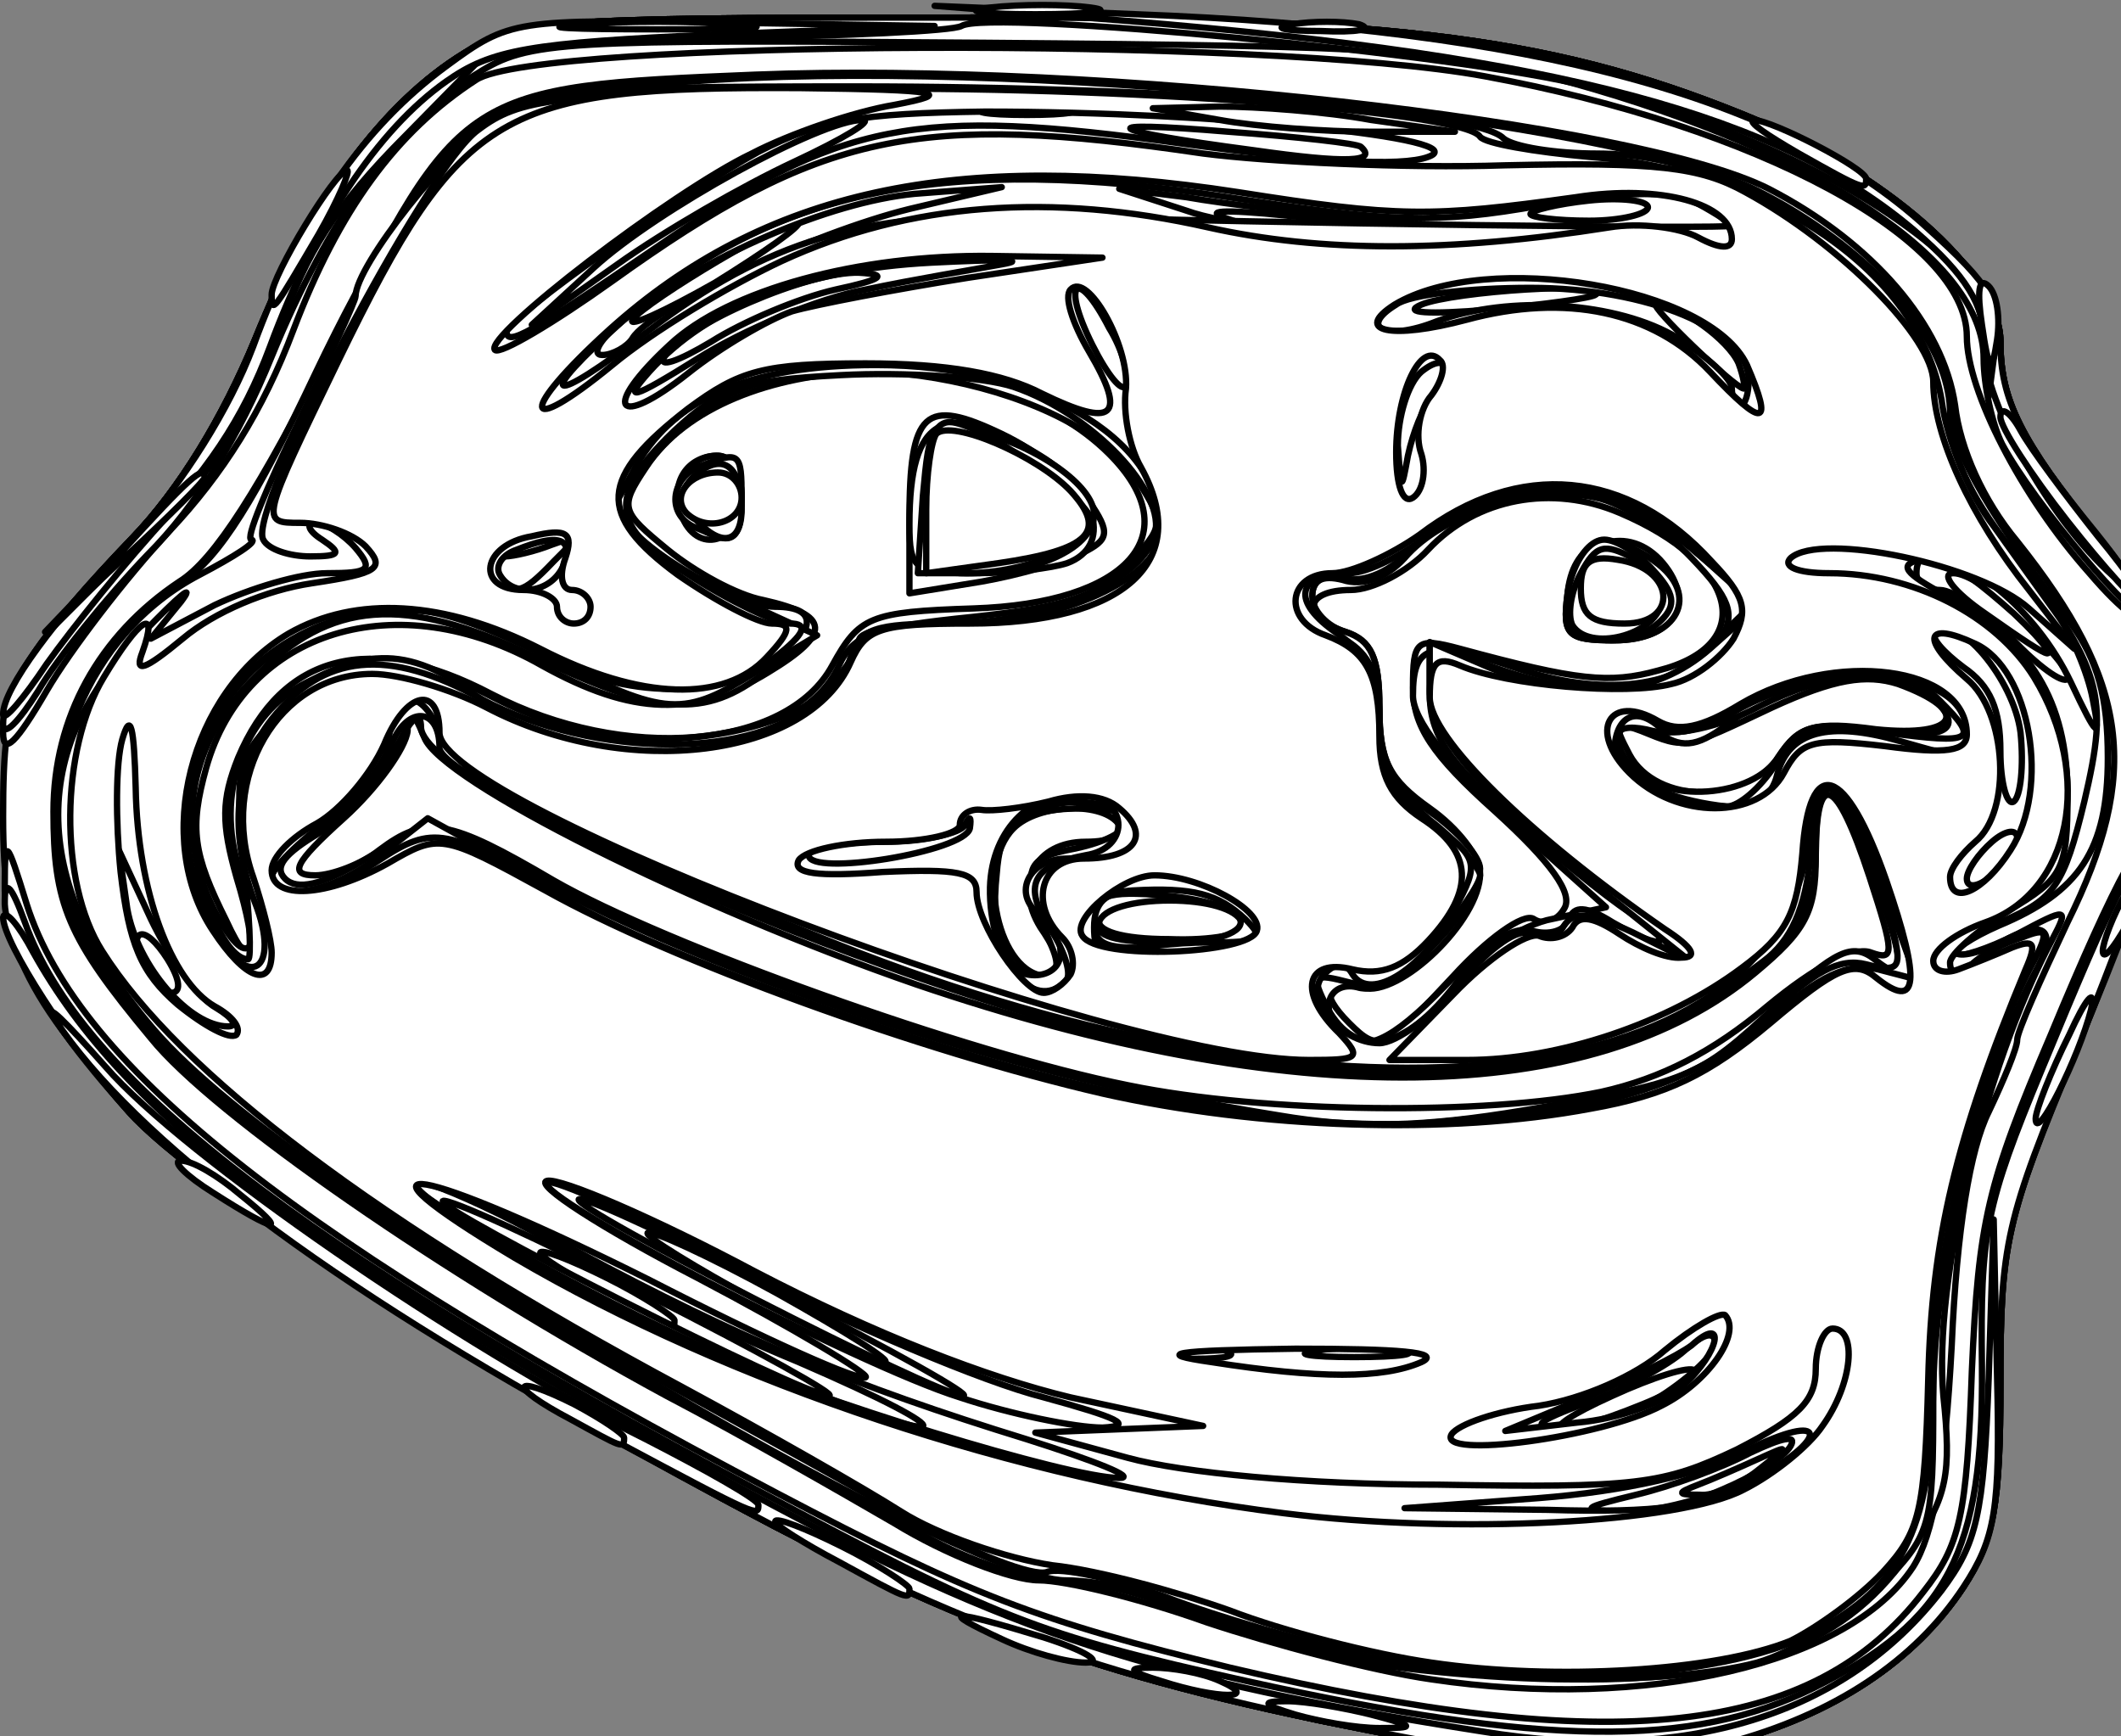 <?xml version="1.0" encoding="UTF-8" standalone="no"?>
<svg
   xmlns:dc="http://purl.org/dc/elements/1.1/"
   xmlns:cc="http://creativecommons.org/ns#"
   xmlns:rdf="http://www.w3.org/1999/02/22-rdf-syntax-ns#"
   xmlns:svg="http://www.w3.org/2000/svg"
   xmlns="http://www.w3.org/2000/svg"
   xmlns:sodipodi="http://sodipodi.sourceforge.net/DTD/sodipodi-0.dtd"
   xmlns:inkscape="http://www.inkscape.org/namespaces/inkscape"
   width="34.12mm"
   height="27.927mm"
   viewBox="0 0 34.12 27.927"
   version="1.1"
   id="svg8"
   inkscape:version="1.0.2 (e86c870879, 2021-01-15, custom)"
   sodipodi:docname="smile.svg"
   inkscape:export-filename="C:\Users\Jack5\downloads\trollsmilebadge2.png"
   inkscape:export-xdpi="479.79733"
   inkscape:export-ydpi="479.79733">
  <rect x="0" y="0" width="34.12" height="27.927" fill="#808080" stroke="none"/>
  <style
     id="style1137">
#image1133 { 
    opacity:0.5;
}
</style>
  <defs
     id="defs2">
    <marker
       style="overflow:visible"
       id="Arrow1Lend"
       refX="0"
       refY="0"
       orient="auto"
       inkscape:stockid="Arrow1Lend"
       inkscape:isstock="true">
      <path
         transform="matrix(-0.8,0,0,-0.8,-10,0)"
         style="fill-rule:evenodd;stroke:#000000;stroke-width:1pt"
         d="M 0,0 5,-5 -12.5,0 5,5 Z"
         id="path850" />
    </marker>
  </defs>
  <sodipodi:namedview
     id="base"
     pagecolor="#793546"
     bordercolor="#666666"
     borderopacity="1.0"
     inkscape:pageopacity="0"
     inkscape:pageshadow="2"
     inkscape:zoom="7.9195959"
     inkscape:cx="54.520158"
     inkscape:cy="73.072219"
     inkscape:document-units="mm"
     inkscape:current-layer="layer1"
     inkscape:document-rotation="0"
     showgrid="false"
     fit-margin-top="0"
     fit-margin-left="0"
     fit-margin-right="0"
     fit-margin-bottom="0"
     inkscape:pagecheckerboard="false"
     inkscape:window-width="1920"
     inkscape:window-height="1017"
     inkscape:window-x="-8"
     inkscape:window-y="-8"
     inkscape:window-maximized="1" />
  <g
     inkscape:label="Layer 1"
     inkscape:groupmode="layer"
     id="layer1"
     transform="translate(-87.94,-134.536)">
    <g
       id="g1303"
       transform="matrix(0.027,0,0,0.027,87.99,132.686)"
       style="fill:#ffffff;stroke:#000000;stroke-width:3.763;stroke-linecap:round;stroke-linejoin:round;stroke-miterlimit:4;stroke-dasharray:none">
      <g
         id="layer101"
         fill="#0b0b0b"
         stroke="none"
         style="fill:#ffffff;stroke:#000000;stroke-width:3.763;stroke-linecap:round;stroke-linejoin:round;stroke-miterlimit:4;stroke-dasharray:none">
        <path
           d="M 865,1109 C 677,1075 593,1047 460,978 294,891 115,776 75,731 14,663 0,630 0,555 0,477 7,463 77,389 c 28,-29 54,-72 73,-118 34,-84 76,-141 125,-171 31,-19 48,-21 277,-21 268,-1 366,10 483,57 85,34 155,95 155,136 0,35 12,59 57,114 31,39 33,45 33,120 0,71 -5,91 -45,188 -42,101 -45,116 -45,198 0,74 -4,94 -22,122 -29,44 -77,76 -141,93 -57,15 -89,15 -162,2 z"
           id="path1139"
           style="fill:#ffffff;stroke:#000000;stroke-width:3.763;stroke-linecap:round;stroke-linejoin:round;stroke-miterlimit:4;stroke-dasharray:none" />
      </g>
      <g
         id="layer102"
         fill="#494949"
         stroke="none"
         style="fill:#ffffff;stroke:#000000;stroke-width:3.763;stroke-linecap:round;stroke-linejoin:round;stroke-miterlimit:4;stroke-dasharray:none">
        <path
           d="M 865,1109 C 677,1075 593,1047 460,978 147,814 -1,690 1,595 c 0,-28 1,-27 13,12 31,98 165,203 447,351 116,61 155,76 270,104 229,54 347,41 413,-45 22,-28 26,-45 29,-132 4,-89 9,-111 47,-200 39,-94 60,-132 60,-109 0,5 -20,59 -45,118 -42,101 -45,116 -45,198 0,74 -4,94 -22,122 -29,44 -77,76 -141,93 -57,15 -89,15 -162,2 z"
           id="path1142"
           style="fill:#ffffff;stroke:#000000;stroke-width:3.763;stroke-linecap:round;stroke-linejoin:round;stroke-miterlimit:4;stroke-dasharray:none" />
        <path
           d="m 851,1069 c -35,-5 -95,-21 -134,-34 -39,-14 -84,-25 -100,-25 -16,0 -55,-15 -86,-34 C 500,958 439,923 395,900 264,829 125,733 88,687 38,627 30,607 30,552 c 0,-56 27,-105 75,-137 21,-13 48,-56 90,-139 77,-154 80,-156 253,-163 205,-8 525,28 604,68 62,32 104,81 111,129 3,26 17,57 37,81 67,84 74,138 30,227 -16,34 -30,65 -30,70 0,5 -8,24 -17,43 -11,22 -19,70 -22,139 -4,75 -11,113 -23,132 -38,58 -159,86 -287,67 z M 400,855 c 0,-2 -18,-14 -40,-25 -22,-11 -40,-18 -40,-15 0,2 17,13 38,24 42,23 42,23 42,16 z M 952,719 c 36,-8 67,-24 99,-51 29,-24 52,-36 62,-32 14,5 14,1 -1,-45 -20,-61 -32,-65 -32,-12 0,33 -6,44 -36,69 -97,81 -277,83 -500,7 C 411,609 261,534 251,508 c -8,-19 -10,-20 -10,-4 -1,10 -18,34 -38,52 -30,27 -33,34 -17,34 10,0 28,-7 38,-15 28,-21 41,-19 104,18 66,38 247,103 342,122 82,17 214,18 282,4 z m -88,-69 c 20,-22 42,-38 48,-34 6,4 14,1 18,-6 6,-9 -8,-28 -41,-58 -38,-34 -49,-51 -49,-74 0,-28 2,-30 28,-23 70,19 89,21 118,13 60,-15 48,-64 -23,-94 -40,-17 -85,-9 -114,22 -12,13 -33,24 -46,24 -28,0 -30,16 -3,25 15,5 20,15 20,45 0,32 6,43 30,60 17,12 30,29 30,39 0,28 -48,74 -70,68 -23,-6 -26,3 -8,21 18,18 21,16 62,-28 z m -234,-5 c 0,-3 -5,-14 -12,-24 -16,-26 -3,-51 27,-51 15,0 24,-4 20,-10 -9,-14 -48,-13 -63,2 -23,23 -9,88 20,88 4,0 8,-2 8,-5 z M 139,591 c -9,-32 -9,-46 1,-71 26,-62 79,-76 151,-38 79,41 176,33 203,-17 16,-29 22,-32 84,-34 92,-3 129,-44 81,-92 -69,-69 -229,-64 -276,8 -16,24 -15,26 13,49 16,13 41,27 57,30 40,9 41,20 3,43 -44,27 -81,26 -135,-4 -86,-49 -177,-21 -200,61 -10,36 -8,51 12,91 16,35 20,20 6,-26 z m 601,29 c 0,-22 -80,-26 -87,-4 -2,7 13,12 42,12 25,1 45,-3 45,-8 z m 318,-101 c 12,-18 21,-21 58,-16 49,5 57,-11 13,-27 -19,-6 -38,-3 -75,14 -53,25 -51,25 -78,14 -16,-6 -17,-5 -7,14 16,30 71,30 89,1 z"
           id="path1144"
           style="fill:#ffffff;stroke:#000000;stroke-width:3.763;stroke-linecap:round;stroke-linejoin:round;stroke-miterlimit:4;stroke-dasharray:none" />
        <path
           d="m 932,423 c 4,-33 37,-43 57,-19 20,24 6,46 -29,46 -28,0 -31,-3 -28,-27 z"
           id="path1146"
           style="fill:#ffffff;stroke:#000000;stroke-width:3.763;stroke-linecap:round;stroke-linejoin:round;stroke-miterlimit:4;stroke-dasharray:none" />
        <path
           d="m 540,378 c 0,-65 9,-73 55,-51 21,10 44,28 52,40 13,19 12,23 -4,31 -10,5 -37,13 -60,17 l -43,7 z"
           id="path1148"
           style="fill:#ffffff;stroke:#000000;stroke-width:3.763;stroke-linecap:round;stroke-linejoin:round;stroke-miterlimit:4;stroke-dasharray:none" />
        <path
           d="m 404,375 c -7,-18 3,-35 22,-35 8,0 14,10 14,25 0,27 -27,35 -36,10 z"
           id="path1150"
           style="fill:#ffffff;stroke:#000000;stroke-width:3.763;stroke-linecap:round;stroke-linejoin:round;stroke-miterlimit:4;stroke-dasharray:none" />
        <path
           d="m 0,505 c 0,-26 21,-58 77,-116 28,-29 54,-72 73,-118 34,-84 76,-141 125,-171 31,-19 48,-21 277,-21 268,-1 366,10 483,57 85,34 155,95 155,136 0,35 12,59 58,116 41,50 36,70 -5,22 -41,-46 -73,-109 -73,-141 C 1170,211 1046,144 883,114 753,90 319,92 282,116 234,147 200,194 173,265 155,313 131,351 99,385 73,413 40,456 26,480 8,511 0,519 0,505 Z"
           id="path1152"
           style="fill:#ffffff;stroke:#000000;stroke-width:3.763;stroke-linecap:round;stroke-linejoin:round;stroke-miterlimit:4;stroke-dasharray:none" />
      </g>
      <g
         id="layer103"
         fill="#6d6d6d"
         stroke="none"
         style="fill:#ffffff;stroke:#000000;stroke-width:3.763;stroke-linecap:round;stroke-linejoin:round;stroke-miterlimit:4;stroke-dasharray:none">
        <path
           d="M 865,1109 C 677,1075 593,1047 460,978 294,891 115,776 75,731 33,684 0,628 1,605 c 0,-13 4,-9 12,13 33,92 163,193 434,337 146,78 168,87 294,115 177,39 265,40 338,4 80,-40 101,-81 100,-191 -1,-80 2,-96 36,-178 43,-104 55,-128 61,-123 2,3 -17,53 -41,113 -42,100 -45,115 -45,197 0,74 -4,94 -22,122 -29,44 -77,76 -141,93 -57,15 -89,15 -162,2 z"
           id="path1155"
           style="fill:#ffffff;stroke:#000000;stroke-width:3.763;stroke-linecap:round;stroke-linejoin:round;stroke-miterlimit:4;stroke-dasharray:none" />
        <path
           d="m 790,1055 c -30,-8 -72,-21 -92,-29 -21,-9 -52,-16 -70,-16 -18,0 -53,-12 -78,-26 C 525,969 460,933 405,903 272,830 146,745 99,696 45,640 27,597 32,538 c 6,-55 29,-93 75,-123 22,-14 44,-50 79,-124 32,-67 61,-114 85,-136 35,-31 39,-32 155,-39 199,-12 534,24 619,66 64,32 115,87 115,124 0,29 16,58 72,134 16,22 22,44 22,80 0,55 -17,80 -65,100 -16,7 -28,15 -25,17 2,2 18,-3 36,-12 30,-16 31,-16 21,3 -41,77 -71,204 -65,272 5,47 2,60 -18,90 -38,58 -96,80 -203,79 -49,0 -115,-7 -145,-14 z m 256,-111 c 19,-15 19,-15 -1,-6 -11,5 -27,12 -35,15 -13,5 -13,6 1,6 8,1 24,-6 35,-15 z m -69,-39 c 20,-8 34,-18 31,-20 -3,-3 -25,4 -49,15 -51,23 -36,27 18,5 z M 384,840 c -64,-33 -119,-58 -122,-56 -4,5 215,116 230,116 6,0 -43,-27 -108,-60 z m 77,-1 c -40,-22 -75,-38 -77,-36 -4,4 128,77 141,77 6,0 -23,-18 -64,-41 z M 906,730 c 99,-17 104,-19 150,-62 36,-34 46,-38 59,-28 20,16 19,5 -3,-58 -20,-56 -32,-58 -32,-5 0,101 -184,158 -381,118 C 542,664 251,539 249,502 c 0,-11 -6,-6 -16,14 -8,17 -29,39 -45,49 -20,12 -27,20 -20,27 7,7 22,4 47,-11 42,-25 57,-22 123,20 24,15 83,40 131,55 47,15 91,30 96,34 9,7 114,30 195,43 47,8 86,7 146,-3 z m -47,-74 c 18,-19 47,-37 64,-40 l 32,-7 -58,-52 c -37,-34 -57,-60 -57,-74 0,-31 10,-34 63,-16 54,18 102,10 121,-19 8,-14 5,-23 -18,-47 -16,-17 -42,-33 -57,-36 -36,-8 -91,9 -114,36 -11,12 -25,17 -37,13 -12,-3 -18,0 -18,10 0,8 9,18 20,21 15,5 20,15 20,45 0,32 6,44 30,62 17,12 30,27 30,34 0,24 -52,76 -72,71 -17,-5 -25,12 -11,26 13,14 30,6 62,-27 z M 625,633 c -19,-47 -18,-53 14,-59 37,-8 41,-24 7,-24 -41,0 -56,11 -56,40 0,39 9,60 27,60 11,0 13,-5 8,-17 z M 141,587 c -15,-45 2,-93 40,-112 39,-20 56,-19 113,10 81,41 181,31 204,-20 9,-19 21,-23 80,-29 55,-6 74,-12 92,-31 22,-23 22,-25 6,-50 -37,-57 -178,-85 -246,-50 -29,15 -60,51 -60,70 0,15 66,55 90,55 27,0 25,15 -6,39 -36,28 -64,26 -139,-10 -76,-36 -120,-33 -165,13 -39,38 -48,89 -25,137 21,42 32,27 16,-22 z m 597,31 c -3,-8 -21,-13 -43,-13 -22,0 -40,5 -42,13 -3,8 9,12 42,12 33,0 45,-4 43,-12 z m 320,-99 c 12,-18 20,-21 58,-15 45,6 55,-2 29,-24 -20,-16 -81,-7 -115,18 -19,15 -29,17 -42,8 -22,-13 -35,-1 -18,19 19,23 73,19 88,-6 z m 142,-84 c -13,-14 -30,-25 -38,-25 -8,0 0,11 19,24 44,31 48,32 19,1 z M 474,201 c -4,-5 -91,47 -99,58 -3,5 19,-5 49,-22 29,-18 52,-34 50,-36 z m 355,5 c -2,-2 -31,-6 -64,-9 -39,-4 -51,-3 -35,2 25,9 107,15 99,7 z"
           id="path1157"
           style="fill:#ffffff;stroke:#000000;stroke-width:3.763;stroke-linecap:round;stroke-linejoin:round;stroke-miterlimit:4;stroke-dasharray:none" />
        <path
           d="m 932,423 c 3,-32 25,-40 52,-20 28,20 14,47 -24,47 -28,0 -31,-3 -28,-27 z"
           id="path1159"
           style="fill:#ffffff;stroke:#000000;stroke-width:3.763;stroke-linecap:round;stroke-linejoin:round;stroke-miterlimit:4;stroke-dasharray:none" />
        <path
           d="m 540,381 c 0,-65 21,-76 78,-41 34,21 43,54 16,64 -9,3 -33,6 -55,6 -36,0 -39,-2 -39,-29 z"
           id="path1161"
           style="fill:#ffffff;stroke:#000000;stroke-width:3.763;stroke-linecap:round;stroke-linejoin:round;stroke-miterlimit:4;stroke-dasharray:none" />
        <path
           d="m 411,381 c -17,-11 -7,-41 14,-41 9,0 15,9 15,25 0,27 -6,30 -29,16 z"
           id="path1163"
           style="fill:#ffffff;stroke:#000000;stroke-width:3.763;stroke-linecap:round;stroke-linejoin:round;stroke-miterlimit:4;stroke-dasharray:none" />
        <path
           d="m 0,500 c 0,-21 24,-56 77,-111 28,-29 54,-72 73,-118 34,-84 76,-141 125,-171 31,-19 48,-21 277,-21 268,-1 366,10 483,57 85,34 155,95 155,136 0,35 12,59 58,116 19,23 32,45 30,48 -6,6 -69,-69 -87,-103 -6,-12 -11,-35 -11,-51 0,-58 -98,-123 -245,-164 C 863,98 828,96 585,94 332,92 313,93 283,112 236,140 194,198 160,281 141,328 115,370 86,399 62,424 32,461 21,480 9,499 0,508 0,500 Z"
           id="path1165"
           style="fill:#ffffff;stroke:#000000;stroke-width:3.763;stroke-linecap:round;stroke-linejoin:round;stroke-miterlimit:4;stroke-dasharray:none" />
      </g>
      <g
         id="layer104"
         fill="#929292"
         stroke="none"
         style="fill:#ffffff;stroke:#000000;stroke-width:3.763;stroke-linecap:round;stroke-linejoin:round;stroke-miterlimit:4;stroke-dasharray:none">
        <path
           d="M 865,1109 C 677,1075 593,1047 460,978 294,891 115,776 75,731 40,692 0,630 0,615 c 1,-5 9,4 18,21 54,97 162,178 427,322 156,84 238,111 436,142 122,20 217,-10 274,-84 21,-28 25,-45 28,-126 l 3,-95 2,93 c 2,80 -1,97 -20,126 -29,44 -77,76 -141,93 -57,15 -89,15 -162,2 z"
           id="path1168"
           style="fill:#ffffff;stroke:#000000;stroke-width:3.763;stroke-linecap:round;stroke-linejoin:round;stroke-miterlimit:4;stroke-dasharray:none" />
        <path
           d="m 805,1055 c -33,-7 -78,-20 -99,-29 -21,-9 -54,-16 -73,-16 C 568,1010 173,774 93,687 70,662 46,624 39,602 17,528 50,446 117,411 c 21,-11 35,-20 31,-21 -4,0 9,-31 28,-70 18,-38 34,-72 34,-75 0,-18 56,-89 83,-105 29,-18 51,-20 215,-20 188,0 370,14 386,31 6,5 31,9 56,9 94,0 210,85 210,155 0,23 11,48 36,80 55,73 59,87 44,151 -12,50 -18,58 -48,71 -19,8 -32,17 -29,19 3,3 15,0 27,-6 27,-15 35,-8 20,19 -33,63 -60,175 -60,252 0,78 -1,82 -33,114 -18,18 -51,38 -72,44 -53,14 -165,13 -240,-4 z m 219,-99 c 19,-8 37,-19 41,-26 4,-7 -5,-5 -24,4 -17,9 -47,20 -68,25 -33,8 -34,9 -10,10 15,1 43,-5 61,-13 z M 474,880 C 423,859 360,828 333,812 282,782 220,758 250,780 c 39,28 149,86 214,111 107,42 114,34 10,-11 z m 514,20 c 17,-11 32,-25 32,-31 0,-8 -7,-6 -18,4 -10,9 -36,23 -58,31 -32,12 -35,15 -14,15 14,1 40,-8 58,-19 z M 465,840 c -65,-34 -119,-59 -122,-57 -5,5 214,117 229,117 6,0 -42,-27 -107,-60 z M 938,726 c 63,-11 79,-19 112,-51 29,-28 44,-36 60,-32 19,5 21,2 17,-16 -11,-43 -32,-97 -38,-97 -4,0 -9,21 -12,47 -3,33 -12,52 -28,64 C 940,725 785,729 563,655 431,611 260,531 260,514 c 0,-25 -20,-25 -29,-1 -5,14 -23,34 -40,47 -17,12 -31,26 -31,31 0,17 37,9 65,-13 l 28,-22 67,37 c 134,73 379,145 500,146 25,0 78,-6 118,-13 z m -72,-72 c 18,-24 33,-34 45,-31 10,3 20,0 22,-7 3,-8 10,-8 26,2 31,18 40,14 10,-6 -14,-9 -47,-36 -72,-58 -36,-32 -47,-48 -47,-72 v -30 l 38,14 c 60,21 99,18 129,-13 l 27,-26 -35,-29 c -18,-16 -44,-31 -57,-34 -36,-10 -87,4 -111,30 -14,15 -30,22 -42,19 -26,-7 -25,23 1,37 14,8 20,21 20,46 0,27 7,41 30,61 17,13 30,29 30,33 0,5 -12,22 -26,39 -20,25 -31,30 -51,25 -23,-6 -24,-5 -14,15 17,31 46,26 77,-15 z M 98,640 c -14,-22 -24,-19 -15,5 4,8 11,15 17,15 6,0 6,-7 -2,-20 z m 532,-4 c 0,-8 -4,-18 -10,-21 -20,-12 -10,-35 14,-35 14,0 28,-5 32,-11 10,-17 -15,-28 -45,-20 -20,6 -27,14 -29,40 -2,18 -1,39 2,47 7,18 36,18 36,0 z M 143,581 c -5,-57 -4,-61 25,-90 36,-37 71,-40 111,-10 63,46 209,33 226,-21 5,-17 15,-20 57,-20 58,0 115,-24 124,-52 8,-26 -37,-73 -84,-89 -18,-6 -65,-9 -103,-7 -59,3 -72,8 -99,33 -48,46 -39,66 50,106 l 35,16 -35,21 c -45,28 -54,28 -125,-8 -68,-33 -91,-36 -140,-16 -49,21 -77,70 -72,123 4,37 20,73 33,73 2,0 1,-27 -3,-59 z m 594,35 c -2,-6 -22,-12 -45,-14 -35,-3 -42,0 -42,15 0,15 7,18 45,15 29,-3 45,-8 42,-16 z m 319,-92 c 16,-23 21,-25 66,-19 52,7 56,5 32,-19 -21,-22 -62,-20 -109,4 -23,12 -48,17 -62,14 -23,-6 -29,2 -15,22 7,11 31,20 59,23 7,0 20,-11 29,-25 z m 142,-90 c -38,-34 -58,-43 -58,-24 0,6 6,10 14,10 8,0 27,13 43,29 15,16 30,27 33,24 3,-3 -12,-20 -32,-39 z M 328,403 c 16,-16 16,-16 -1,-10 -10,4 -23,7 -28,7 -6,0 -7,5 -4,10 9,14 14,13 33,-7 z m 706,-118 c -6,-14 -35,-35 -49,-35 -5,0 46,49 52,50 1,0 0,-7 -3,-15 z M 496,241 c 28,-6 32,-9 14,-10 -30,-1 -104,31 -116,50 -4,7 8,3 28,-9 19,-12 52,-26 74,-31 z m -121,29 c 11,-18 108,-63 165,-77 l 55,-13 -52,4 c -51,5 -125,37 -173,75 -14,11 -20,21 -13,21 6,0 15,-5 18,-10 z m 96,-105 c 30,-14 48,-25 41,-25 -25,0 -123,54 -160,88 l -37,34 51,-36 c 28,-20 75,-47 105,-61 z m 478,79 c 9,-8 -85,-2 -104,6 -12,5 4,6 40,3 33,-3 62,-7 64,-9 z M 820,200 c -41,-4 -93,-10 -115,-14 l -40,-5 40,13 c 22,8 74,14 115,14 l 75,-1 z m 160,-8 c 0,-4 -16,-6 -35,-4 -19,2 -35,6 -35,8 0,2 16,4 35,4 19,0 35,-4 35,-8 z M 809,156 c -2,-2 -38,-6 -79,-9 -84,-7 -76,-1 15,11 56,8 74,7 64,-2 z M 633,133 c -13,-2 -33,-2 -45,0 -13,2 -3,4 22,4 25,0 35,-2 23,-4 z"
           id="path1170"
           style="fill:#ffffff;stroke:#000000;stroke-width:3.763;stroke-linecap:round;stroke-linejoin:round;stroke-miterlimit:4;stroke-dasharray:none" />
        <path
           d="m 935,440 c -9,-15 4,-50 19,-50 7,0 20,8 29,18 13,14 14,21 5,30 -15,15 -45,16 -53,2 z"
           id="path1172"
           style="fill:#ffffff;stroke:#000000;stroke-width:3.763;stroke-linecap:round;stroke-linejoin:round;stroke-miterlimit:4;stroke-dasharray:none" />
        <path
           d="m 548,364 c 4,-44 5,-45 31,-39 37,9 71,33 71,50 0,19 -32,35 -72,35 h -33 z"
           id="path1174"
           style="fill:#ffffff;stroke:#000000;stroke-width:3.763;stroke-linecap:round;stroke-linejoin:round;stroke-miterlimit:4;stroke-dasharray:none" />
        <path
           d="m 413,383 c -18,-7 -16,-30 3,-37 23,-9 24,-8 24,19 0,25 -4,28 -27,18 z"
           id="path1176"
           style="fill:#ffffff;stroke:#000000;stroke-width:3.763;stroke-linecap:round;stroke-linejoin:round;stroke-miterlimit:4;stroke-dasharray:none" />
        <path
           d="m 1211,735 c 0,-5 9,-28 20,-50 10,-22 16,-29 13,-15 -7,28 -33,80 -33,65 z"
           id="path1178"
           style="fill:#ffffff;stroke:#000000;stroke-width:3.763;stroke-linecap:round;stroke-linejoin:round;stroke-miterlimit:4;stroke-dasharray:none" />
        <path
           d="m 1251,635 c 0,-5 6,-21 14,-35 8,-14 14,-20 14,-15 0,6 -6,21 -14,35 -8,14 -14,21 -14,15 z"
           id="path1180"
           style="fill:#ffffff;stroke:#000000;stroke-width:3.763;stroke-linecap:round;stroke-linejoin:round;stroke-miterlimit:4;stroke-dasharray:none" />
        <path
           d="m 0,494 c 0,-15 30,-56 77,-105 28,-29 54,-72 73,-118 34,-84 76,-141 125,-171 31,-19 48,-21 277,-21 268,-1 366,10 483,57 85,34 155,95 155,136 0,35 12,58 59,118 23,29 27,38 12,25 -39,-32 -81,-106 -81,-141 0,-24 -8,-39 -31,-59 -47,-39 -122,-74 -205,-95 -73,-19 -357,-46 -373,-36 -5,3 -69,6 -142,7 l -134,2 -55,56 c -42,42 -60,71 -75,116 -13,41 -34,76 -66,110 -26,28 -58,68 -73,89 -14,21 -26,35 -26,30 z"
           id="path1182"
           style="fill:#ffffff;stroke:#000000;stroke-width:3.763;stroke-linecap:round;stroke-linejoin:round;stroke-miterlimit:4;stroke-dasharray:none" />
      </g>
      <g
         id="layer105"
         fill="#b6b6b6"
         stroke="none"
         style="fill:#ffffff;stroke:#000000;stroke-width:3.763;stroke-linecap:round;stroke-linejoin:round;stroke-miterlimit:4;stroke-dasharray:none">
        <path
           d="m 770,1090 c -20,-6 -21,-8 -5,-8 11,0 34,4 50,8 27,7 27,8 5,8 -14,0 -36,-4 -50,-8 z"
           id="path1185"
           style="fill:#ffffff;stroke:#000000;stroke-width:3.763;stroke-linecap:round;stroke-linejoin:round;stroke-miterlimit:4;stroke-dasharray:none" />
        <path
           d="m 690,1070 c -20,-6 -21,-8 -5,-8 11,0 29,3 40,8 25,11 -1,11 -35,0 z"
           id="path1187"
           style="fill:#ffffff;stroke:#000000;stroke-width:3.763;stroke-linecap:round;stroke-linejoin:round;stroke-miterlimit:4;stroke-dasharray:none" />
        <path
           d="m 812,1055 c -35,-8 -88,-23 -119,-35 -31,-11 -63,-18 -71,-15 -8,3 -44,-11 -81,-31 C 505,953 437,916 390,890 249,812 133,732 90,682 16,596 14,515 83,446 c 22,-23 32,-31 23,-19 l -18,22 38,-20 c 21,-10 51,-19 67,-19 25,0 28,-2 17,-15 -7,-8 -18,-15 -24,-15 -6,0 -4,5 4,10 12,8 11,10 -7,10 -12,0 -25,-4 -28,-10 -10,-17 97,-222 128,-244 25,-19 46,-21 195,-24 163,-4 392,12 402,28 3,4 32,9 65,12 108,8 197,69 210,145 3,24 17,57 31,75 13,18 30,42 38,53 8,11 18,34 21,50 5,25 3,24 -13,-10 -21,-44 -63,-78 -90,-73 -13,3 -9,8 15,21 51,27 73,63 73,119 0,45 -3,50 -35,69 -19,12 -35,26 -35,31 0,7 4,7 13,1 6,-6 20,-13 30,-16 15,-6 16,-4 7,14 -32,59 -60,174 -60,245 0,92 -16,126 -73,156 -53,27 -175,34 -265,13 z m 228,-103 c 50,-27 48,-44 -2,-19 -27,14 -72,24 -123,28 l -80,6 85,1 c 66,2 93,-2 120,-16 z M 610,926 C 506,894 439,866 342,814 c -45,-25 -88,-44 -95,-41 -12,4 84,60 173,101 62,28 215,75 245,75 11,0 -14,-10 -55,-23 z m 10,-25 C 584,892 504,858 442,826 380,794 327,770 324,773 c -8,8 185,109 246,128 30,10 69,18 85,18 20,-1 9,-6 -35,-18 z m 381,-7 c 22,-20 26,-43 5,-24 -8,6 -36,20 -63,31 l -48,20 43,-5 c 24,-2 52,-12 63,-22 z M 728,873 c -10,-2 -26,-2 -35,0 -10,3 -2,5 17,5 19,0 27,-2 18,-5 z m 105,0 c -13,-2 -35,-2 -50,0 -16,2 -5,4 22,4 28,0 40,-2 28,-4 z M 947,726 c 44,-10 73,-23 104,-49 32,-28 48,-35 66,-31 l 23,6 -22,-61 c -12,-34 -25,-61 -29,-61 -4,0 -11,20 -14,44 -23,149 -284,174 -578,57 -163,-65 -227,-99 -237,-126 -11,-29 -30,-25 -30,5 0,10 -16,31 -35,46 -19,14 -35,30 -35,35 0,15 34,10 64,-10 32,-21 41,-20 107,21 59,36 232,97 339,119 103,21 194,23 277,5 z m -79,-72 c 19,-22 35,-33 42,-29 7,4 16,2 20,-5 6,-9 15,-8 41,4 l 34,17 -35,-28 C 880,541 850,507 850,479 v -28 l 35,15 c 53,22 99,18 132,-11 l 28,-25 -39,-35 c -50,-45 -108,-49 -154,-10 -17,14 -39,25 -50,25 -32,0 -35,17 -7,36 19,13 25,25 25,53 0,30 6,42 30,59 29,22 30,24 15,52 -18,35 -50,56 -61,39 -4,-7 -9,-8 -17,0 -13,13 9,41 33,41 10,0 32,-16 48,-36 z M 127,669 C 116,663 99,639 88,616 l -19,-41 5,35 c 6,34 37,70 60,70 6,0 3,-5 -7,-11 z m 506,-16 c 4,-3 0,-17 -9,-31 -17,-26 -11,-38 21,-44 26,-4 26,-32 0,-36 -31,-4 -56,20 -57,55 -1,43 26,76 45,56 z M 150,606 c -16,-42 -12,-81 10,-109 31,-39 69,-43 125,-12 68,36 165,36 200,0 14,-13 25,-29 25,-35 0,-6 24,-10 58,-10 62,0 122,-27 122,-56 0,-55 -75,-98 -170,-98 -76,0 -122,20 -145,64 l -16,30 48,30 c 26,17 54,30 62,30 11,0 9,6 -9,20 -35,27 -95,25 -145,-5 -120,-74 -253,43 -189,167 20,38 40,25 24,-16 z m 568,24 c 32,0 34,-2 22,-14 -16,-15 -31,-19 -67,-17 -16,1 -23,7 -23,22 0,15 4,19 16,15 9,-3 32,-6 52,-6 z m 482,-62 c 0,-6 -7,-5 -15,2 -8,7 -15,17 -15,22 0,6 7,5 15,-2 8,-7 15,-17 15,-22 z m -624,-6 c 1,-7 0,-8 -3,-2 -2,5 -25,10 -49,10 -24,0 -44,4 -44,8 0,13 93,-2 96,-16 z m 481,-32 c 7,-26 31,-32 73,-20 43,12 40,13 40,-5 0,-37 -75,-46 -134,-15 -27,15 -41,18 -50,11 -14,-12 -26,-5 -26,16 0,16 34,31 68,32 16,1 26,-6 29,-19 z m 145,-25 c -4,-32 -38,-72 -51,-60 -3,3 5,12 17,21 16,11 22,25 22,50 0,19 4,33 8,30 4,-3 6,-21 4,-41 z M 334,405 c 6,-16 -3,-19 -28,-9 -9,3 -13,10 -10,15 8,14 31,11 38,-6 z m 517,-99 c 15,-16 10,-29 -6,-16 -8,7 -14,27 -14,44 2,27 2,28 6,6 3,-14 9,-29 14,-34 z M 514,241 c 28,-6 65,-12 81,-15 17,-3 -2,-3 -42,-1 -76,4 -133,26 -168,65 -16,18 -11,17 29,-8 27,-17 72,-36 100,-41 z m 145,23 c -19,-37 -29,-28 -10,10 9,18 18,29 20,24 2,-6 -2,-21 -10,-34 z m 381,31 c 0,-30 -60,-55 -130,-55 -36,0 -72,4 -80,10 -23,14 -6,22 24,10 43,-16 108,-12 144,10 17,11 32,24 32,30 0,5 2,10 5,10 3,0 5,-7 5,-15 z M 384,266 c 71,-54 128,-71 226,-69 153,5 420,8 420,6 0,-1 -9,-7 -20,-13 -15,-8 -40,-8 -94,1 -62,11 -89,10 -186,-5 -168,-26 -271,-5 -360,73 -55,49 -46,53 14,7 z m 5,-50 c 111,-76 154,-84 313,-62 80,11 131,14 147,8 31,-11 -127,-27 -264,-27 -75,1 -98,5 -135,24 -42,23 -150,99 -150,107 0,9 13,2 89,-50 z"
           id="path1189"
           style="fill:#ffffff;stroke:#000000;stroke-width:3.763;stroke-linecap:round;stroke-linejoin:round;stroke-miterlimit:4;stroke-dasharray:none" />
        <path
           d="m 935,441 c -3,-6 -1,-20 5,-31 9,-17 14,-18 31,-9 11,5 19,18 17,27 -4,19 -43,29 -53,13 z"
           id="path1191"
           style="fill:#ffffff;stroke:#000000;stroke-width:3.763;stroke-linecap:round;stroke-linejoin:round;stroke-miterlimit:4;stroke-dasharray:none" />
        <path
           d="m 550,365 c 0,-31 4,-45 14,-45 17,0 78,42 84,57 4,15 -37,33 -74,33 -22,0 -24,-4 -24,-45 z"
           id="path1193"
           style="fill:#ffffff;stroke:#000000;stroke-width:3.763;stroke-linecap:round;stroke-linejoin:round;stroke-miterlimit:4;stroke-dasharray:none" />
        <path
           d="m 411,376 c -8,-10 -8,-16 2,-25 16,-13 27,-5 27,21 0,21 -13,23 -29,4 z"
           id="path1195"
           style="fill:#ffffff;stroke:#000000;stroke-width:3.763;stroke-linecap:round;stroke-linejoin:round;stroke-miterlimit:4;stroke-dasharray:none" />
        <path
           d="m 595,1045 c -39,-18 -31,-18 25,-1 25,8 36,15 25,15 -11,0 -33,-6 -50,-14 z"
           id="path1197"
           style="fill:#ffffff;stroke:#000000;stroke-width:3.763;stroke-linecap:round;stroke-linejoin:round;stroke-miterlimit:4;stroke-dasharray:none" />
        <path
           d="m 498,999 c -21,-11 -38,-22 -38,-24 0,-3 18,4 40,15 22,11 40,23 40,25 0,7 0,7 -42,-16 z"
           id="path1199"
           style="fill:#ffffff;stroke:#000000;stroke-width:3.763;stroke-linecap:round;stroke-linejoin:round;stroke-miterlimit:4;stroke-dasharray:none" />
        <path
           d="M 365,927 C 195,835 78,747 31,676 c -7,-12 6,1 30,28 46,53 211,167 322,222 37,19 67,36 67,39 0,7 1,8 -85,-38 z"
           id="path1201"
           style="fill:#ffffff;stroke:#000000;stroke-width:3.763;stroke-linecap:round;stroke-linejoin:round;stroke-miterlimit:4;stroke-dasharray:none" />
        <path
           d="m 77,390 c 31,-35 58,-78 72,-115 28,-77 66,-131 115,-167 38,-28 41,-28 165,-26 l 126,2 -130,5 c -112,5 -134,9 -161,28 -41,29 -78,85 -105,158 -16,43 -38,76 -77,115 l -55,55 z"
           id="path1203"
           style="fill:#ffffff;stroke:#000000;stroke-width:3.763;stroke-linecap:round;stroke-linejoin:round;stroke-miterlimit:4;stroke-dasharray:none" />
        <path
           d="m 1230,379 c -22,-28 -40,-56 -40,-62 0,-7 6,-3 12,8 6,11 27,39 46,63 19,23 32,42 28,42 -3,0 -24,-23 -46,-51 z"
           id="path1205"
           style="fill:#ffffff;stroke:#000000;stroke-width:3.763;stroke-linecap:round;stroke-linejoin:round;stroke-miterlimit:4;stroke-dasharray:none" />
        <path
           d="m 1181,273 c -1,-23 -11,-40 -42,-67 C 1058,137 928,102 670,81 l -115,-9 120,5 c 236,9 386,49 471,127 39,35 45,46 41,71 l -4,30 z"
           id="path1207"
           style="fill:#ffffff;stroke:#000000;stroke-width:3.763;stroke-linecap:round;stroke-linejoin:round;stroke-miterlimit:4;stroke-dasharray:none" />
      </g>
      <g
         id="layer106"
         fill="#f9f9f9"
         stroke="none"
         style="fill:#ffffff;stroke:#000000;stroke-width:3.763;stroke-linecap:round;stroke-linejoin:round;stroke-miterlimit:4;stroke-dasharray:none">
        <path
           d="m 928,1113 c 12,-2 32,-2 45,0 12,2 2,4 -23,4 -25,0 -35,-2 -22,-4 z"
           id="path1210"
           style="fill:#ffffff;stroke:#000000;stroke-width:3.763;stroke-linecap:round;stroke-linejoin:round;stroke-miterlimit:4;stroke-dasharray:none" />
        <path
           d="m 851,1059 c -35,-5 -89,-19 -120,-31 -31,-11 -78,-24 -106,-27 -27,-4 -68,-18 -90,-32 C 513,955 455,922 405,895 224,798 105,708 59,635 33,594 34,515 60,472 c 21,-35 33,-43 23,-15 -5,13 1,11 24,-8 19,-16 50,-29 77,-33 40,-6 44,-9 32,-22 -8,-8 -26,-14 -39,-14 -24,0 -24,0 23,-97 73,-150 96,-163 275,-162 84,1 93,3 56,10 -24,4 -62,17 -85,29 -48,23 -160,109 -153,117 3,3 35,-16 70,-41 124,-89 182,-101 352,-76 39,5 120,9 180,7 90,-2 116,1 143,16 57,31 112,87 112,113 0,32 22,80 57,124 l 27,35 -27,-24 c -29,-26 -124,-46 -142,-30 -5,5 4,9 23,9 50,0 99,25 122,62 36,59 22,128 -29,146 -17,6 -31,16 -31,23 0,6 7,8 15,5 8,-3 23,-9 32,-13 13,-5 15,-3 8,13 -42,101 -56,161 -58,244 -2,79 -5,91 -27,115 -14,15 -39,33 -55,41 -44,18 -140,24 -214,13 z m 186,-103 c 18,-9 39,-26 47,-38 18,-25 21,-58 6,-58 -5,0 -10,11 -10,24 0,19 -10,29 -47,48 -44,21 -60,23 -178,21 -79,0 -152,-7 -185,-16 l -55,-15 50,-2 50,-2 -79,-17 C 586,889 519,863 448,826 388,794 332,770 324,772 c -8,2 32,28 90,58 57,30 102,57 100,59 -3,3 -61,-23 -129,-58 -138,-69 -189,-78 -80,-13 128,75 298,132 458,152 103,13 236,6 274,-14 z m -49,-50 c 28,-14 48,-43 38,-54 -3,-2 -19,7 -36,21 -17,15 -49,29 -75,33 -25,3 -48,11 -52,17 -9,15 89,2 125,-17 z M 845,880 c 13,-6 -14,-8 -75,-8 -74,1 -85,3 -50,8 64,10 102,10 125,0 z M 946,729 c 45,-8 70,-20 107,-51 39,-33 50,-38 63,-27 25,20 27,3 6,-58 -24,-69 -46,-76 -50,-16 -3,35 -9,48 -36,68 -44,33 -109,55 -164,55 h -46 l 38,-39 c 21,-22 44,-37 51,-35 7,3 16,1 20,-5 4,-8 13,-6 28,4 12,8 28,15 37,14 10,0 7,-6 -10,-17 -81,-56 -140,-114 -140,-138 0,-21 4,-25 18,-19 28,12 99,18 126,11 14,-3 30,-16 37,-27 9,-17 7,-25 -13,-46 -50,-55 -115,-61 -174,-16 -17,12 -41,23 -52,23 -27,0 -30,28 -4,37 24,9 32,23 32,60 0,24 7,37 25,49 31,20 32,43 4,73 -15,16 -28,21 -45,17 -28,-7 -33,14 -8,38 14,15 12,16 -18,16 -115,0 -518,-152 -518,-195 0,-29 -20,-25 -33,7 -8,18 -26,39 -40,47 -15,8 -27,20 -27,28 0,18 33,16 69,-4 31,-18 32,-18 94,16 75,42 224,96 332,121 93,21 206,25 291,9 z M 126,668 C 100,653 80,599 79,538 c -1,-37 -3,-46 -8,-29 -4,14 -4,49 -1,79 5,43 12,60 34,79 16,13 31,21 35,18 3,-4 -2,-11 -13,-17 z m 510,-19 c 3,-6 1,-16 -5,-22 -20,-20 -13,-47 13,-47 31,0 40,-14 21,-30 -9,-8 -25,-9 -42,-4 -16,4 -34,6 -40,5 -7,-1 -13,3 -13,9 0,5 -20,10 -44,10 -25,0 -48,5 -52,11 -4,8 11,10 50,7 45,-2 56,0 56,12 0,19 28,60 40,60 5,0 12,-5 16,-11 z M 160,636 c 0,-7 -5,-27 -11,-45 -21,-59 15,-121 71,-121 16,0 47,9 68,20 84,44 192,30 217,-27 9,-20 17,-23 71,-23 92,0 133,-37 102,-93 -7,-12 -11,-33 -9,-47 2,-26 -23,-70 -33,-59 -4,4 1,20 11,37 23,39 15,46 -28,25 -23,-12 -57,-18 -105,-18 -61,0 -75,4 -106,27 -53,41 -55,63 -6,99 23,16 48,29 56,29 12,0 12,4 -3,20 -25,27 -75,26 -135,-5 -57,-29 -110,-32 -150,-9 -59,35 -81,123 -45,177 19,29 35,35 35,13 z m 587,-13 c 4,-12 -34,-33 -61,-33 -19,0 -50,26 -43,36 9,15 100,11 104,-3 z m 449,-48 c 24,-37 12,-108 -21,-123 -30,-14 -33,-3 -5,21 24,20 27,79 5,97 -8,7 -15,16 -15,21 0,18 20,9 36,-16 z m -135,-46 c 10,-19 17,-21 60,-16 37,5 49,3 49,-7 0,-41 -79,-51 -135,-18 -23,14 -37,17 -49,10 -29,-17 -42,6 -17,31 28,28 77,28 92,0 z M 350,430 c 0,-5 -5,-10 -11,-10 -6,0 -8,-8 -4,-19 5,-15 1,-18 -20,-13 -30,5 -34,32 -5,32 11,0 20,5 20,10 0,6 5,10 10,10 6,0 10,-4 10,-10 z m 495,-91 c -4,-11 -1,-27 6,-35 6,-8 9,-18 5,-21 -11,-12 -26,19 -26,55 0,20 4,31 10,27 6,-4 8,-16 5,-26 z M 464,224 c 76,-35 161,-41 254,-20 67,15 144,15 239,0 18,-3 42,0 53,6 13,7 20,7 20,1 0,-21 -42,-33 -93,-25 -86,12 -106,12 -201,-3 -168,-26 -283,-1 -375,82 -54,49 -53,66 2,21 24,-20 69,-47 101,-62 z m 6,30 c 14,-4 61,-13 105,-20 l 80,-12 -66,-1 c -79,-1 -157,20 -192,53 -41,38 -32,51 11,17 20,-16 48,-32 62,-37 z m 569,32 c -22,-47 -155,-69 -210,-36 -25,16 -2,21 43,9 59,-16 111,-5 145,31 32,34 38,33 22,-4 z"
           id="path1212"
           style="fill:#ffffff;stroke:#000000;stroke-width:3.763;stroke-linecap:round;stroke-linejoin:round;stroke-miterlimit:4;stroke-dasharray:none" />
        <path
           d="m 940,419 c 0,-15 5,-20 22,-17 34,5 37,38 4,38 -20,0 -26,-5 -26,-21 z"
           id="path1214"
           style="fill:#ffffff;stroke:#000000;stroke-width:3.763;stroke-linecap:round;stroke-linejoin:round;stroke-miterlimit:4;stroke-dasharray:none" />
        <path
           d="m 550,372 c 0,-21 3,-41 6,-45 9,-9 60,13 80,34 22,24 12,35 -43,43 l -43,6 z"
           id="path1216"
           style="fill:#ffffff;stroke:#000000;stroke-width:3.763;stroke-linecap:round;stroke-linejoin:round;stroke-miterlimit:4;stroke-dasharray:none" />
        <path
           d="m 407,374 c -9,-10 2,-24 19,-24 8,0 14,7 14,15 0,15 -21,21 -33,9 z"
           id="path1218"
           style="fill:#ffffff;stroke:#000000;stroke-width:3.763;stroke-linecap:round;stroke-linejoin:round;stroke-miterlimit:4;stroke-dasharray:none" />
        <path
           d="m 338,914 c -38,-20 -36,-28 2,-9 17,9 30,18 30,20 0,7 -1,6 -32,-11 z"
           id="path1220"
           style="fill:#ffffff;stroke:#000000;stroke-width:3.763;stroke-linecap:round;stroke-linejoin:round;stroke-miterlimit:4;stroke-dasharray:none" />
        <path
           d="m 125,779 c -16,-10 -25,-19 -19,-19 7,0 22,9 35,20 30,24 23,24 -16,-1 z"
           id="path1222"
           style="fill:#ffffff;stroke:#000000;stroke-width:3.763;stroke-linecap:round;stroke-linejoin:round;stroke-miterlimit:4;stroke-dasharray:none" />
        <path
           d="m 70,398 c 41,-45 50,-53 50,-45 0,2 -21,23 -47,47 l -48,45 z"
           id="path1224"
           style="fill:#ffffff;stroke:#000000;stroke-width:3.763;stroke-linecap:round;stroke-linejoin:round;stroke-miterlimit:4;stroke-dasharray:none" />
        <path
           d="m 1179,262 c -3,-20 -2,-29 4,-23 5,5 7,19 5,32 -3,20 -5,19 -9,-9 z"
           id="path1226"
           style="fill:#ffffff;stroke:#000000;stroke-width:3.763;stroke-linecap:round;stroke-linejoin:round;stroke-miterlimit:4;stroke-dasharray:none" />
        <path
           d="m 160,244 c 0,-11 38,-74 45,-74 2,0 -5,17 -17,38 -27,46 -28,48 -28,36 z"
           id="path1228"
           style="fill:#ffffff;stroke:#000000;stroke-width:3.763;stroke-linecap:round;stroke-linejoin:round;stroke-miterlimit:4;stroke-dasharray:none" />
        <path
           d="m 1070,160 c -19,-11 -31,-19 -27,-20 11,0 67,29 67,35 0,7 -1,7 -40,-15 z"
           id="path1230"
           style="fill:#ffffff;stroke:#000000;stroke-width:3.763;stroke-linecap:round;stroke-linejoin:round;stroke-miterlimit:4;stroke-dasharray:none" />
        <path
           d="m 725,140 -40,-7 40,-1 c 22,0 63,3 90,8 l 50,7 h -50 c -27,0 -68,-3 -90,-7 z"
           id="path1232"
           style="fill:#ffffff;stroke:#000000;stroke-width:3.763;stroke-linecap:round;stroke-linejoin:round;stroke-miterlimit:4;stroke-dasharray:none" />
        <path
           d="m 343,83 c 26,-2 68,-2 95,0 26,2 4,3 -48,3 -52,0 -74,-1 -47,-3 z"
           id="path1234"
           style="fill:#ffffff;stroke:#000000;stroke-width:3.763;stroke-linecap:round;stroke-linejoin:round;stroke-miterlimit:4;stroke-dasharray:none" />
        <path
           d="m 768,83 c 12,-2 30,-2 40,0 9,3 -1,5 -23,4 -22,0 -30,-2 -17,-4 z"
           id="path1236"
           style="fill:#ffffff;stroke:#000000;stroke-width:3.763;stroke-linecap:round;stroke-linejoin:round;stroke-miterlimit:4;stroke-dasharray:none" />
        <path
           d="m 588,73 c 18,-2 45,-2 60,0 15,2 0,4 -33,4 -33,0 -45,-2 -27,-4 z"
           id="path1238"
           style="fill:#ffffff;stroke:#000000;stroke-width:3.763;stroke-linecap:round;stroke-linejoin:round;stroke-miterlimit:4;stroke-dasharray:none" />
      </g>
    </g>
  </g>
</svg>
